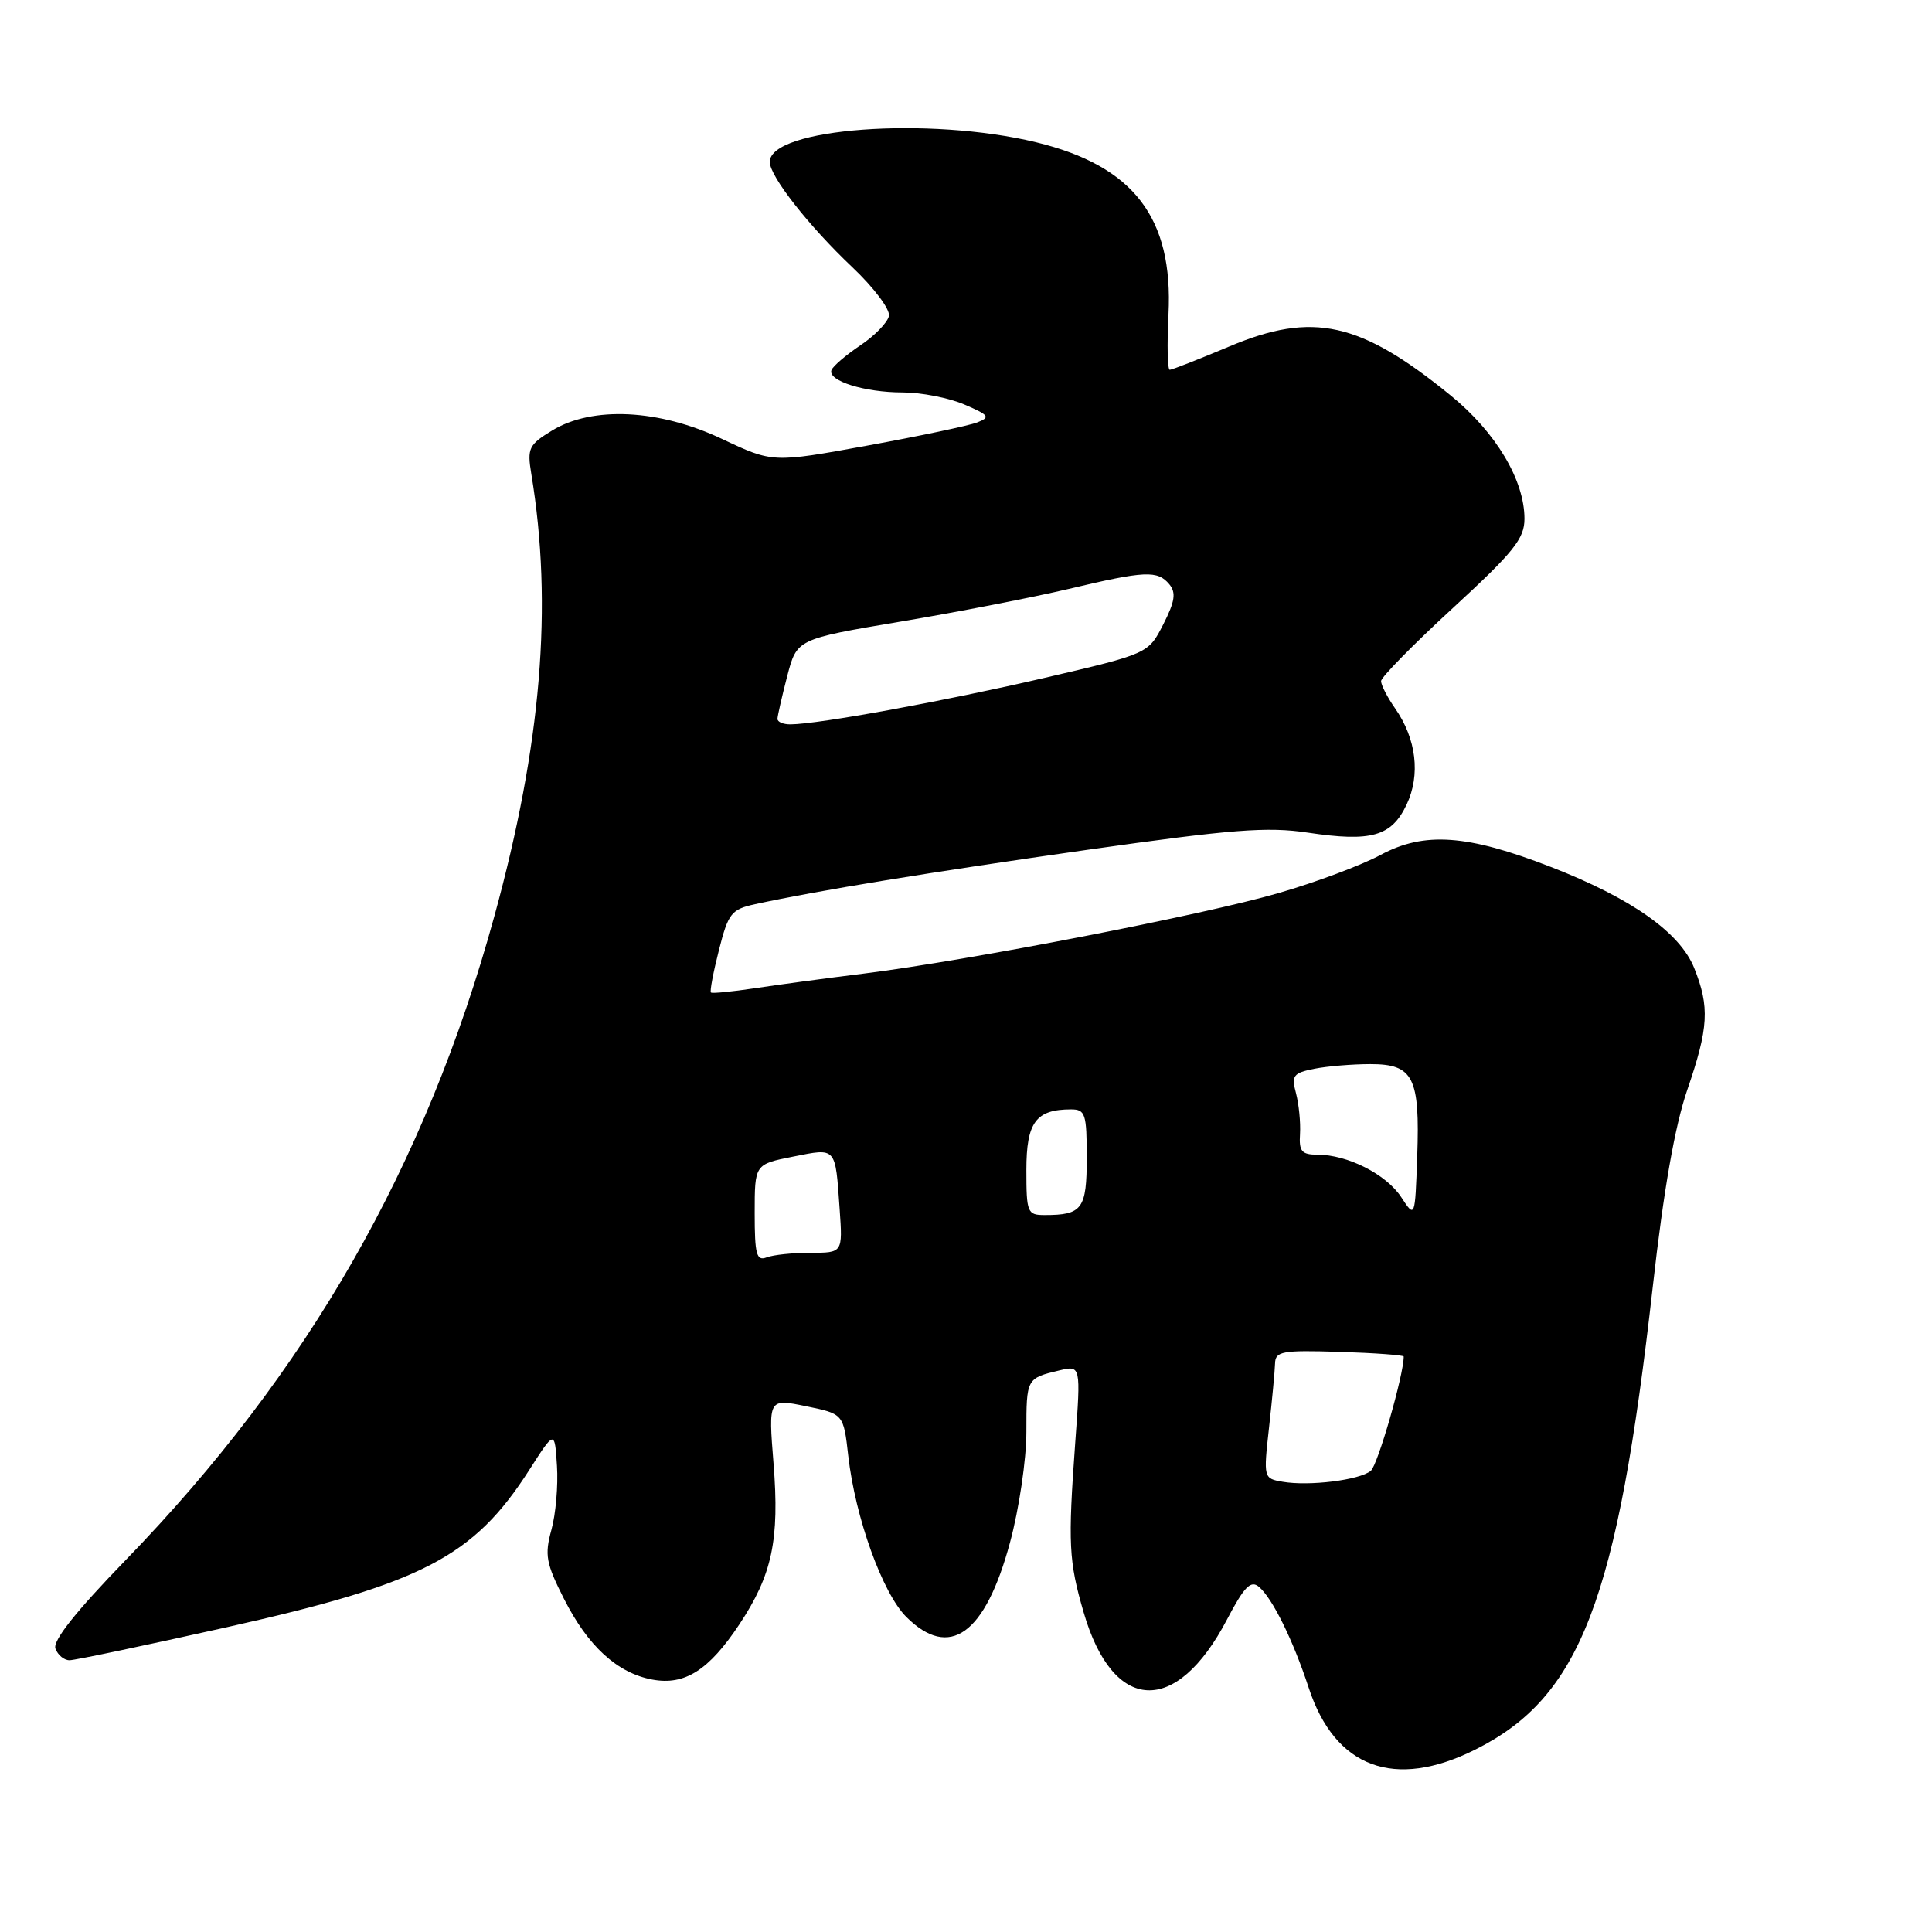 <?xml version="1.0" encoding="UTF-8" standalone="no"?>
<!DOCTYPE svg PUBLIC "-//W3C//DTD SVG 1.1//EN" "http://www.w3.org/Graphics/SVG/1.1/DTD/svg11.dtd" >
<svg xmlns="http://www.w3.org/2000/svg" xmlns:xlink="http://www.w3.org/1999/xlink" version="1.1" viewBox="0 0 256 256">
 <g >
 <path fill="currentColor"
d=" M 195.50 231.82 C 209.43 224.85 214.30 212.12 219.00 170.50 C 220.44 157.67 221.93 149.20 223.57 144.42 C 226.40 136.19 226.56 133.43 224.49 128.27 C 222.60 123.56 216.17 119.02 205.48 114.87 C 194.42 110.57 188.72 110.17 182.94 113.28 C 180.44 114.63 174.36 116.91 169.44 118.33 C 159.48 121.23 128.34 127.27 114.49 129.00 C 109.54 129.61 103.03 130.49 100.00 130.95 C 96.97 131.40 94.37 131.66 94.20 131.51 C 94.04 131.36 94.51 128.84 95.26 125.90 C 96.50 121.01 96.90 120.50 100.05 119.81 C 108.43 117.99 123.13 115.59 144.19 112.59 C 163.27 109.89 167.91 109.52 173.30 110.33 C 181.72 111.59 184.38 110.83 186.38 106.62 C 188.25 102.67 187.68 97.90 184.85 93.85 C 183.83 92.39 183.00 90.77 183.00 90.25 C 183.00 89.74 187.28 85.38 192.50 80.58 C 200.58 73.14 202.00 71.38 202.00 68.74 C 202.00 63.61 198.21 57.28 192.22 52.40 C 180.25 42.65 173.97 41.25 162.94 45.89 C 158.87 47.60 155.30 49.00 155.00 49.00 C 154.70 49.00 154.63 45.70 154.83 41.66 C 155.48 28.85 150.21 21.99 137.32 18.86 C 123.10 15.41 102.00 16.97 102.00 21.46 C 102.00 23.36 107.17 29.95 112.92 35.39 C 115.77 38.08 117.96 40.99 117.79 41.86 C 117.62 42.72 115.91 44.49 113.99 45.77 C 112.07 47.06 110.35 48.54 110.17 49.05 C 109.67 50.47 114.58 52.00 119.60 52.00 C 122.05 52.00 125.74 52.72 127.78 53.60 C 131.07 55.01 131.27 55.28 129.50 55.97 C 128.40 56.40 121.85 57.78 114.95 59.04 C 102.39 61.33 102.39 61.33 95.69 58.17 C 87.35 54.22 78.51 53.78 73.15 57.05 C 70.06 58.93 69.84 59.40 70.40 62.80 C 73.28 80.21 71.74 98.68 65.51 121.38 C 56.42 154.51 40.79 181.82 16.66 206.71 C 10.01 213.57 6.95 217.43 7.35 218.46 C 7.67 219.31 8.51 220.00 9.22 219.99 C 9.92 219.99 19.29 218.02 30.03 215.62 C 55.99 209.82 62.77 206.29 70.16 194.73 C 73.50 189.51 73.50 189.51 73.80 194.23 C 73.97 196.83 73.64 200.65 73.06 202.73 C 72.15 206.04 72.35 207.15 74.72 211.83 C 77.90 218.13 81.78 221.68 86.42 222.55 C 90.73 223.36 93.93 221.32 97.98 215.22 C 102.32 208.67 103.30 204.06 102.50 193.96 C 101.81 185.31 101.81 185.31 106.79 186.33 C 111.77 187.35 111.77 187.35 112.40 192.92 C 113.34 201.13 116.93 211.08 120.08 214.24 C 125.82 219.97 130.54 216.59 133.83 204.39 C 135.03 199.96 136.00 193.40 136.00 189.74 C 136.00 182.66 136.01 182.63 140.36 181.59 C 143.22 180.91 143.22 180.91 142.47 191.20 C 141.50 204.57 141.61 206.86 143.59 213.65 C 147.48 227.04 155.85 227.46 162.58 214.60 C 164.86 210.25 165.73 209.36 166.80 210.25 C 168.58 211.73 171.33 217.30 173.40 223.61 C 176.88 234.26 184.78 237.19 195.50 231.82 Z  M 169.95 196.34 C 167.43 195.91 167.41 195.84 168.15 189.20 C 168.56 185.52 168.92 181.68 168.95 180.68 C 168.99 179.05 169.87 178.89 177.50 179.13 C 182.18 179.28 186.00 179.56 186.00 179.75 C 186.00 182.20 182.56 194.12 181.64 194.89 C 180.15 196.12 173.48 196.95 169.95 196.34 Z  M 100.00 160.74 C 100.00 154.27 100.00 154.27 105.08 153.26 C 110.88 152.11 110.67 151.88 111.26 160.25 C 111.66 166.00 111.66 166.00 107.41 166.00 C 105.08 166.00 102.45 166.27 101.58 166.61 C 100.24 167.12 100.00 166.23 100.00 160.74 Z  M 136.00 155.04 C 136.00 148.70 137.26 147.00 141.93 147.00 C 143.81 147.00 144.00 147.60 144.00 153.39 C 144.00 160.20 143.41 161.00 138.42 161.00 C 136.13 161.00 136.00 160.68 136.00 155.04 Z  M 185.67 158.63 C 183.69 155.60 178.56 153.00 174.57 153.00 C 172.48 153.00 172.11 152.56 172.26 150.25 C 172.35 148.74 172.11 146.32 171.73 144.87 C 171.10 142.52 171.35 142.18 174.14 141.62 C 175.85 141.28 179.20 141.00 181.59 141.00 C 187.28 141.00 188.16 142.73 187.79 153.22 C 187.50 161.43 187.50 161.43 185.67 158.63 Z  M 103.02 95.25 C 103.03 94.84 103.61 92.29 104.31 89.59 C 105.59 84.68 105.59 84.68 119.30 82.37 C 126.85 81.11 136.87 79.15 141.59 78.04 C 151.76 75.62 153.38 75.55 154.94 77.42 C 155.86 78.54 155.69 79.69 154.14 82.73 C 152.15 86.62 152.15 86.62 138.33 89.84 C 125.16 92.90 108.51 95.95 104.75 95.98 C 103.79 95.99 103.01 95.66 103.02 95.25 Z "/>
</g>
</svg>